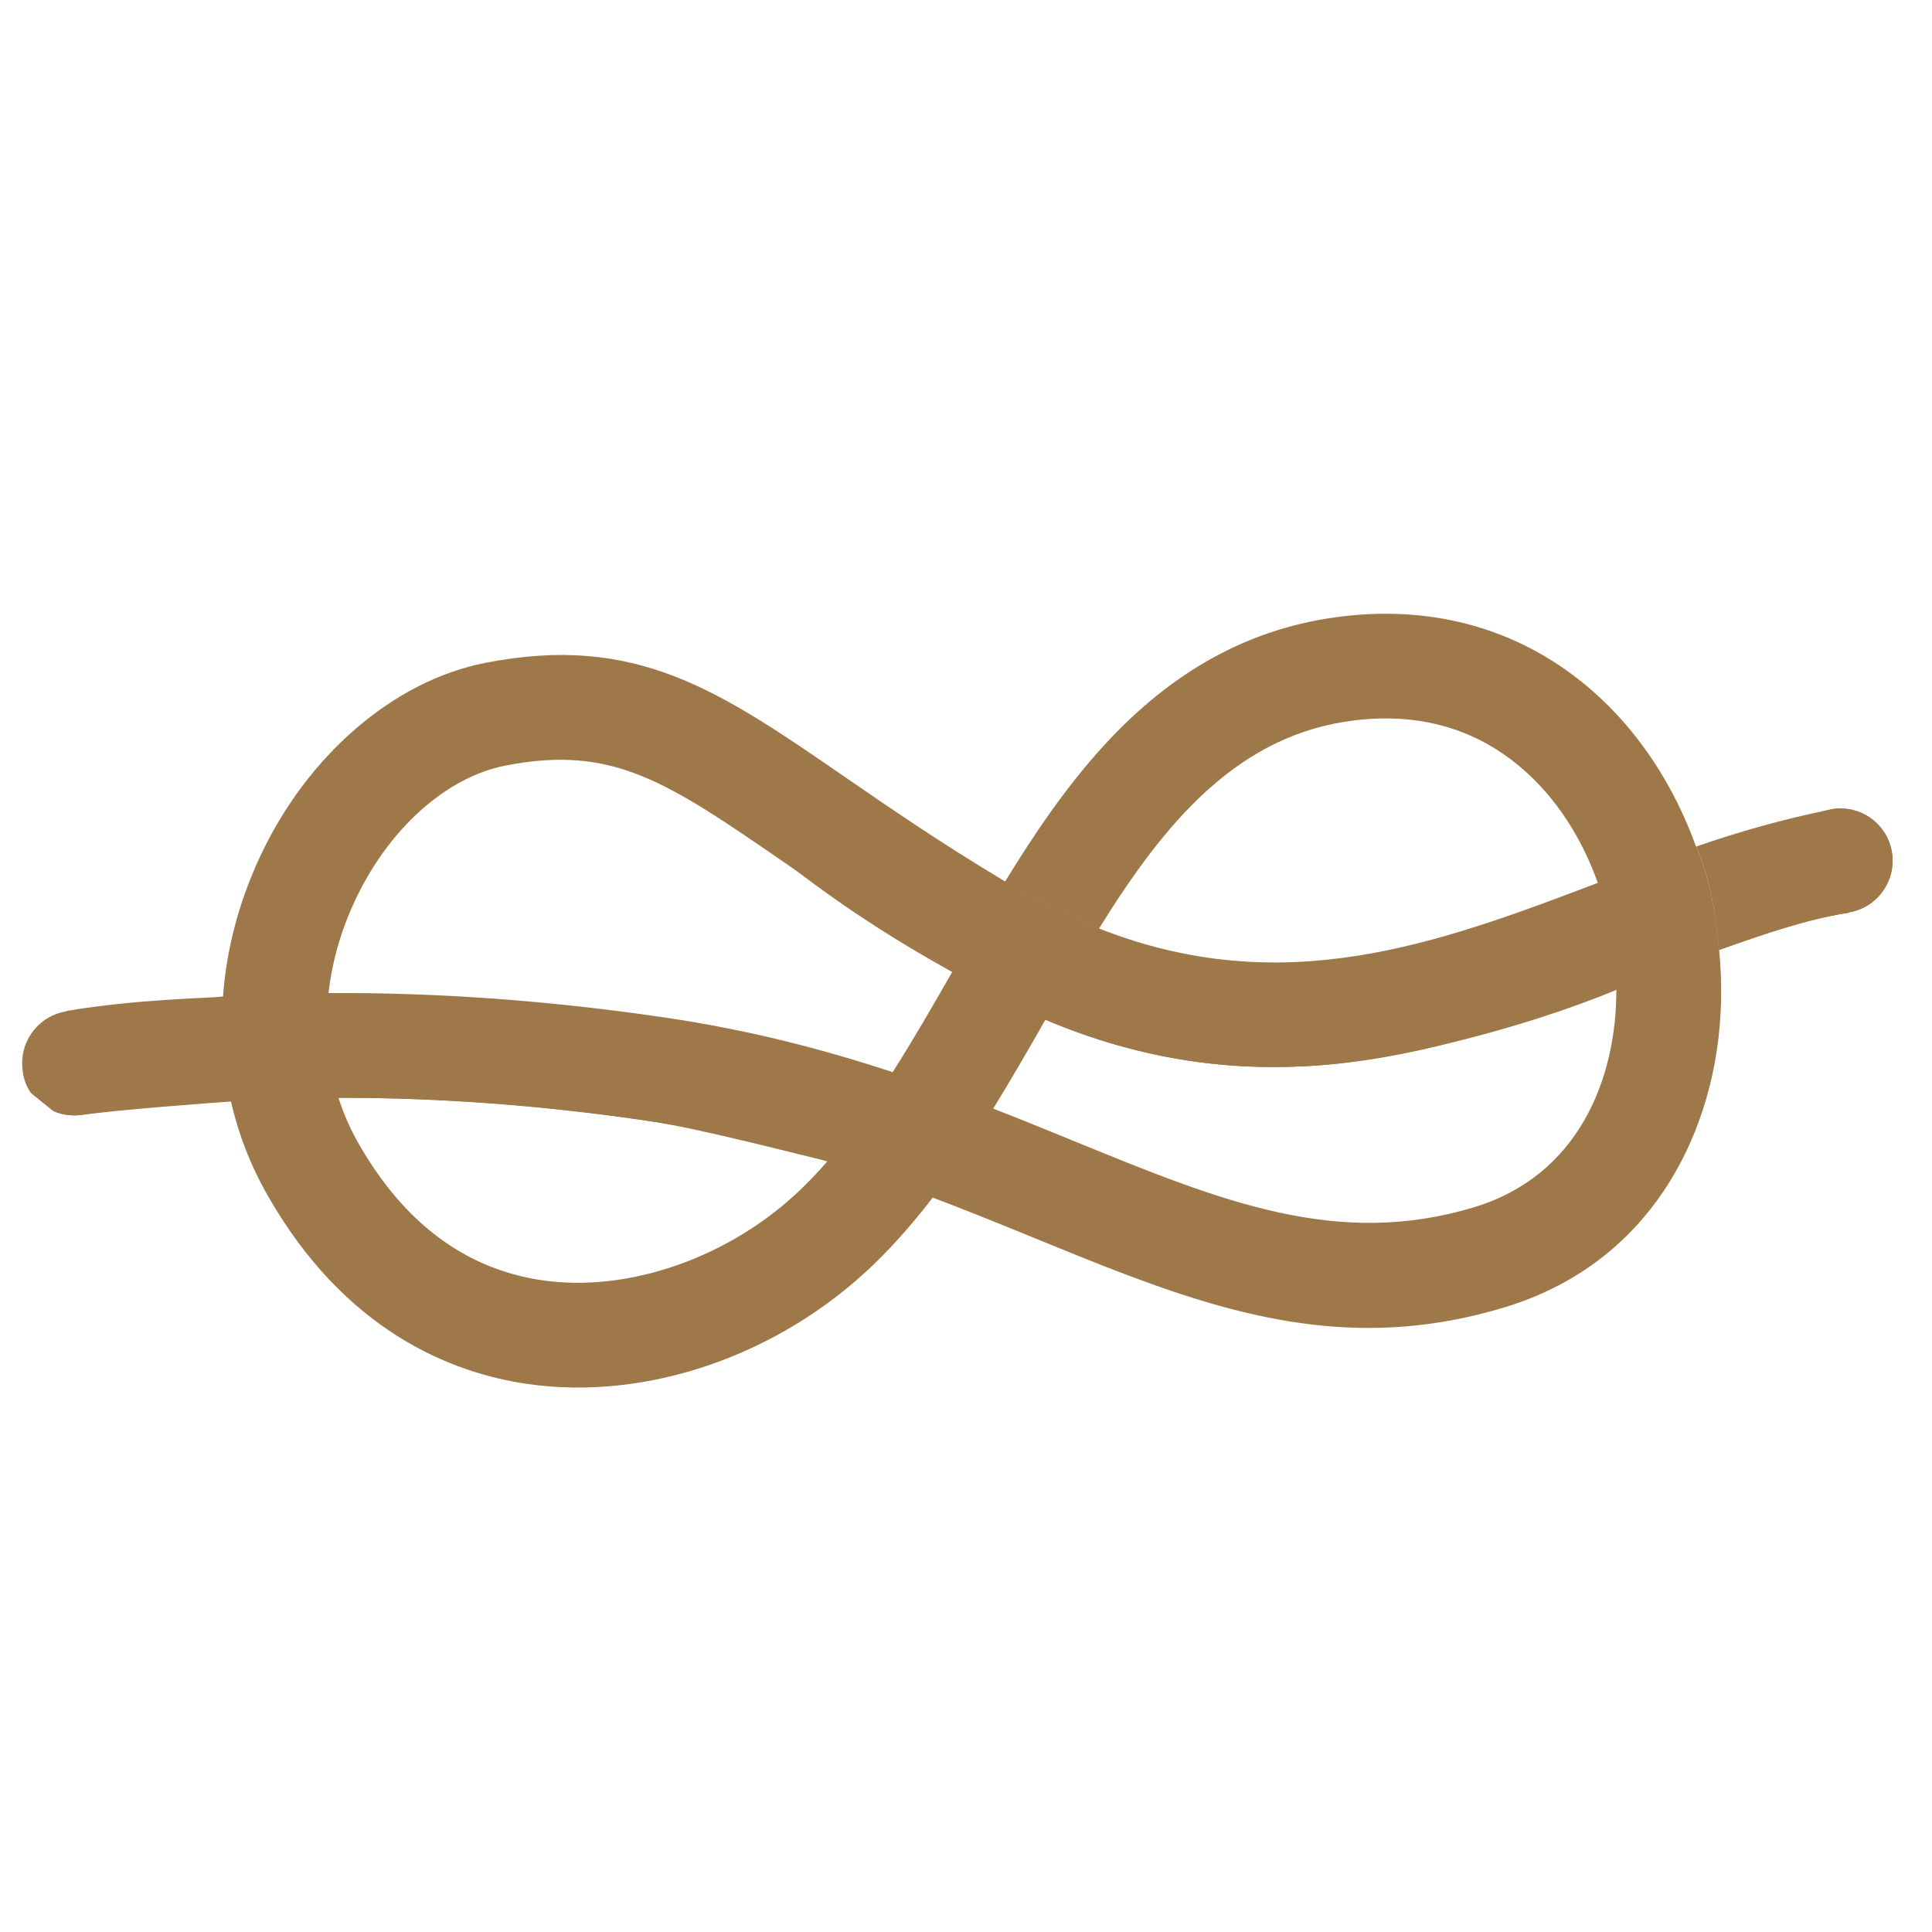 <svg width="124" height="124" viewBox="0 0 124 124" fill="none" xmlns="http://www.w3.org/2000/svg">
<g clip-path="url(#clip0)">
<path d="M110.338 60.97C113.14 59.977 115.857 59.023 118.58 58.593L118.629 58.566C120.461 58.277 121.715 56.557 121.431 54.724C121.146 52.892 119.429 51.641 117.597 51.931L117.36 51.986C114.507 52.56 111.657 53.367 108.853 54.336C110.073 56.947 110.338 60.97 110.338 60.97Z" fill="#9F7849"/>
<path d="M108.495 73.315C110.136 69.606 110.769 65.334 110.338 60.971C110.338 60.971 110.073 56.947 108.853 54.336C107.438 50.391 105.154 46.931 102.232 44.364C97.828 40.496 92.28 38.833 86.19 39.557C80.336 40.253 75.315 42.969 70.838 47.861C68.465 50.453 66.417 53.461 64.513 56.576C67.258 58.172 70.54 59.594 70.54 59.594C74.79 52.73 79.488 47.119 86.976 46.23C91.181 45.732 94.821 46.802 97.796 49.415C99.881 51.246 101.521 53.762 102.55 56.664C102.549 56.665 102.547 56.665 102.546 56.666C102.732 57.25 103.684 60.374 103.74 63.397C103.789 69.373 101.196 75.471 94.669 77.464C85.849 80.156 78.393 77.107 68.953 73.246C67.275 72.56 65.546 71.853 63.748 71.152C64.906 69.272 66.009 67.35 67.1 65.45C73.5 68.158 79.441 68.814 85.019 68.348C91.735 67.787 97.924 65.596 103.74 63.397C103.684 60.374 102.733 57.25 102.546 56.666C92.218 60.594 82.351 64.241 70.541 59.595C70.541 59.595 67.258 58.173 64.513 56.576C60.394 54.114 57.112 51.854 54.205 49.853C46.154 44.31 40.836 40.648 31.158 42.542C25.233 43.701 19.667 48.516 16.631 55.108C15.298 58.002 14.527 60.993 14.315 63.954L21.086 63.737C21.302 61.794 21.85 59.829 22.732 57.914C24.88 53.252 28.6 49.888 32.442 49.136C39.348 47.785 42.809 50.168 50.391 55.389C53.397 57.458 56.791 59.795 61.119 62.378C61.116 62.384 61.112 62.39 61.109 62.396C64.353 64.37 67.182 65.476 67.182 65.476C67.182 65.476 64.353 64.37 61.109 62.396C59.836 64.615 58.587 66.781 57.292 68.813C56.281 70.738 53.097 74.519 53.097 74.519C53.097 74.519 56.281 70.738 57.292 68.813C52.937 67.376 48.149 66.116 42.739 65.317C35.333 64.223 28.133 63.695 21.086 63.737L14.315 63.954C13.601 64.073 8.809 64.104 4.251 64.891L4.264 64.909C2.432 65.199 1.178 66.919 1.463 68.752C1.748 70.584 3.465 71.835 5.297 71.545L4.985 71.59C10.277 70.842 14.069 70.781 14.81 70.66C14.806 70.661 14.801 70.661 14.801 70.661C14.801 70.661 14.806 70.661 14.81 70.66L14.815 70.66C15.089 70.646 19.57 70.419 21.75 70.454C19.57 70.419 15.089 70.646 14.815 70.66C15.287 72.739 16.058 74.749 17.128 76.638C22.109 85.44 28.985 88.126 33.874 88.829C41.541 89.931 50.059 86.978 56.106 81.124C57.455 79.817 58.7 78.382 59.865 76.863C59.868 76.864 59.871 76.865 59.873 76.866C60.017 76.672 62.867 72.806 63.748 71.157C62.867 72.806 60.017 76.672 59.873 76.866C62.154 77.728 64.322 78.615 66.406 79.466C74.628 82.829 81.953 85.824 90.26 85.129C92.311 84.957 94.424 84.561 96.624 83.89C102.063 82.229 106.168 78.573 108.495 73.315ZM51.435 76.298C46.92 80.67 40.404 82.977 34.836 82.177C29.888 81.466 25.897 78.487 22.974 73.323C22.456 72.407 22.039 71.448 21.722 70.457C28.24 70.449 34.903 70.953 41.751 71.964C45.857 72.57 49.614 73.481 53.1 74.54C52.563 75.156 52.009 75.743 51.435 76.298Z" fill="#9F7849"/>
<path d="M121.431 54.724C121.146 52.892 119.429 51.641 117.597 51.931L117.36 51.986C117.2 52.018 117.041 52.053 116.882 52.087C116.937 55.062 113.837 55.522 109.685 56.723C110.122 58.439 110.338 60.97 110.338 60.97C113.14 59.977 115.857 59.023 118.58 58.593L118.629 58.567C120.461 58.277 121.715 56.557 121.431 54.724Z" fill="#9F7849"/>
<path d="M67.099 65.449C73.5 68.158 79.441 68.814 85.019 68.348C89.717 67.955 97.596 66.082 103.744 63.532C103.859 62.261 103.453 59.66 103.453 59.66C97.637 61.859 89.357 65.583 80.233 65.053C74.646 64.728 62.852 61.506 49.659 54.74C56.966 60.628 63.591 63.694 67.099 65.449Z" fill="#9F7849"/>
<path d="M21.722 70.457C28.24 70.449 34.906 70.93 41.751 71.964C45.144 72.477 51.521 74.178 53.097 74.519C53.177 74.445 53.258 74.37 53.337 74.294C53.91 73.739 54.756 72.631 55.293 72.015C51.808 70.956 41.307 68.904 37.202 68.298C30.353 67.287 27.374 66.769 20.856 66.777C20.99 68.022 21.236 69.129 21.722 70.457Z" fill="#9F7849"/>
<path d="M14.055 66.752C14.054 66.752 9.959 67.319 9.959 67.319C9.958 67.319 14.056 66.752 14.055 66.752C13.362 66.865 1.448 68.612 1.463 68.751C1.661 70.595 3.465 71.835 5.297 71.545L4.985 71.59C7.6 71.221 13.285 70.807 14.98 70.683C14.433 69.105 14.299 67.859 14.055 66.752Z" fill="#9F7849"/>
</g>
<defs>
<clipPath id="clip0">
<rect width="88" height="88" fill="white" transform="translate(55.349 0.131) rotate(38.864)"/>
</clipPath>
</defs>
</svg>

